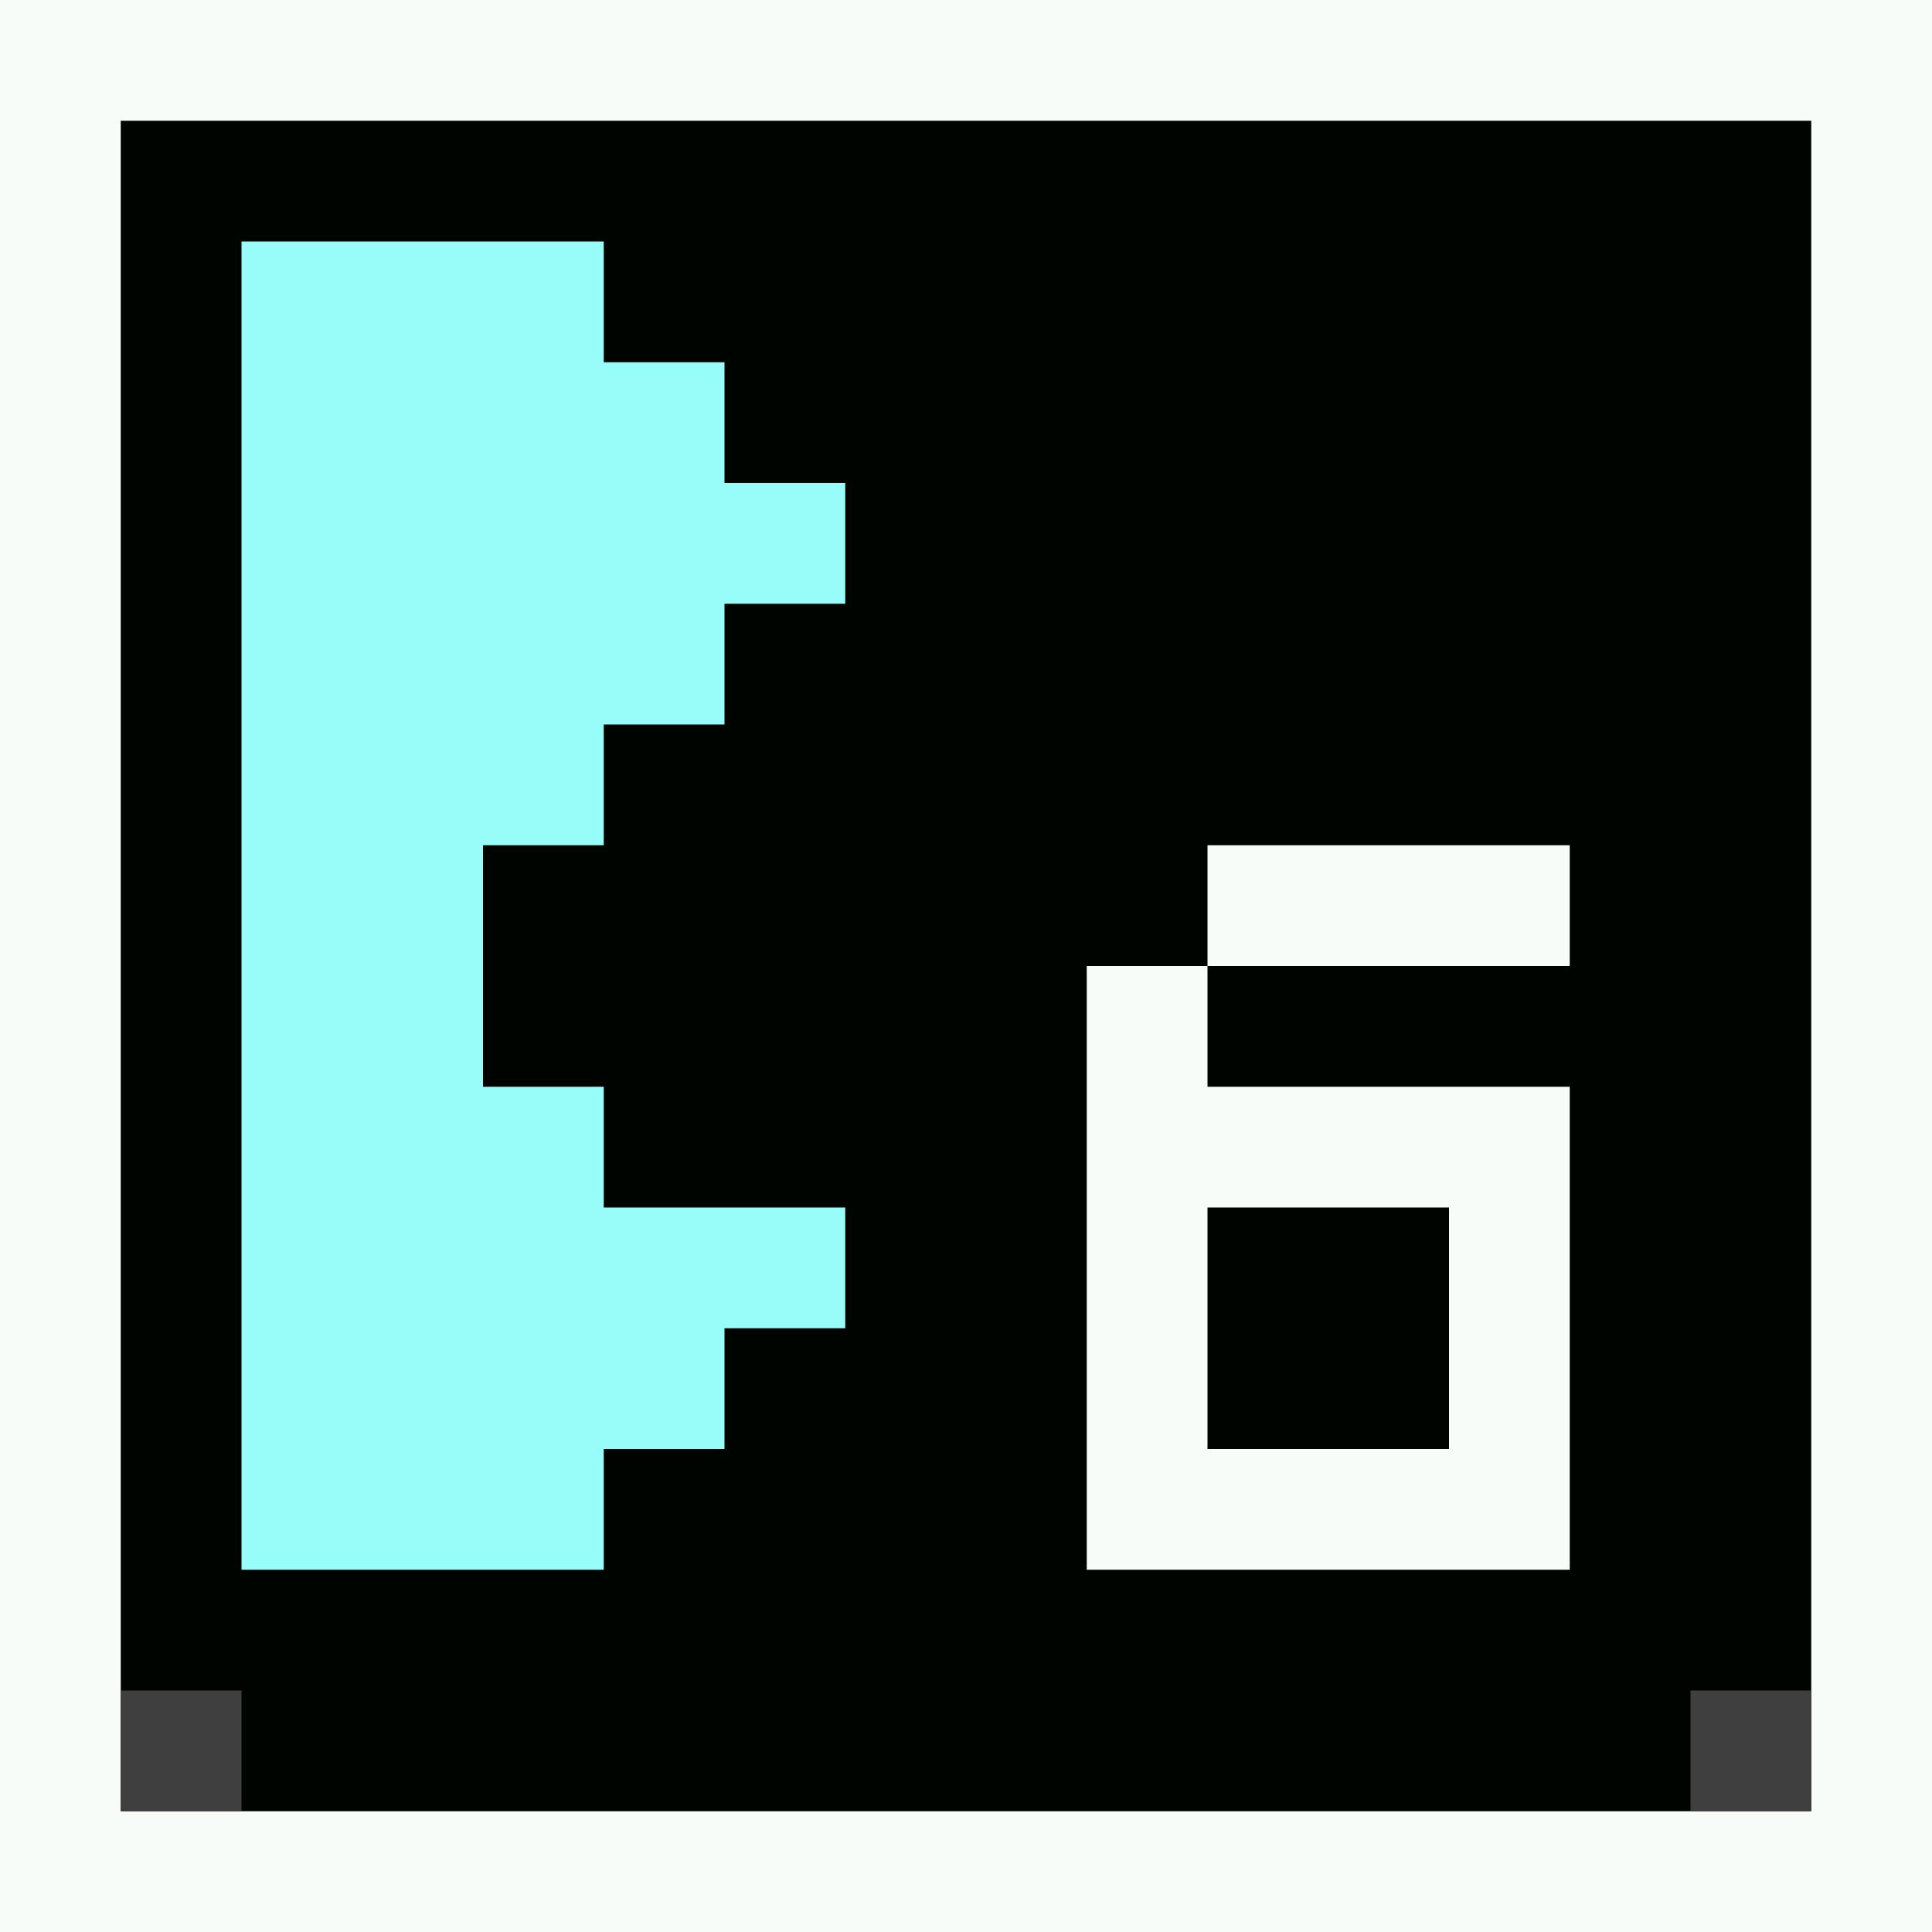 <svg xmlns="http://www.w3.org/2000/svg" viewBox="0 0 16 16"><defs><style>.cls-1{fill:#f8fcf8;}.cls-2{fill:#000400;}.cls-3{fill:#3e3f3e;}.cls-4{fill:#98fcf8;}</style></defs><title>24</title><g id="Layer_2" data-name="Layer 2"><g id="_24" data-name="24"><rect class="cls-1" width="16" height="16"/><rect class="cls-2" x="1" y="1" width="14" height="14"/><rect class="cls-3" x="1" y="14" width="1" height="1"/><rect class="cls-3" x="14" y="14" width="1" height="1"/><polygon class="cls-4" points="4 7 5 7 5 6 6 6 6 5 7 5 7 4 6 4 6 3 5 3 5 2 2 2 2 7 2 13 3 13 4 13 5 13 5 12 6 12 6 11 7 11 7 10 5 10 5 9 4 9 4 8 4 7"/><rect class="cls-1" x="10" y="7" width="3" height="1"/><path class="cls-1" d="M9,8v5h4V9H10V8Zm3,2v2H10V10Z"/></g></g></svg>